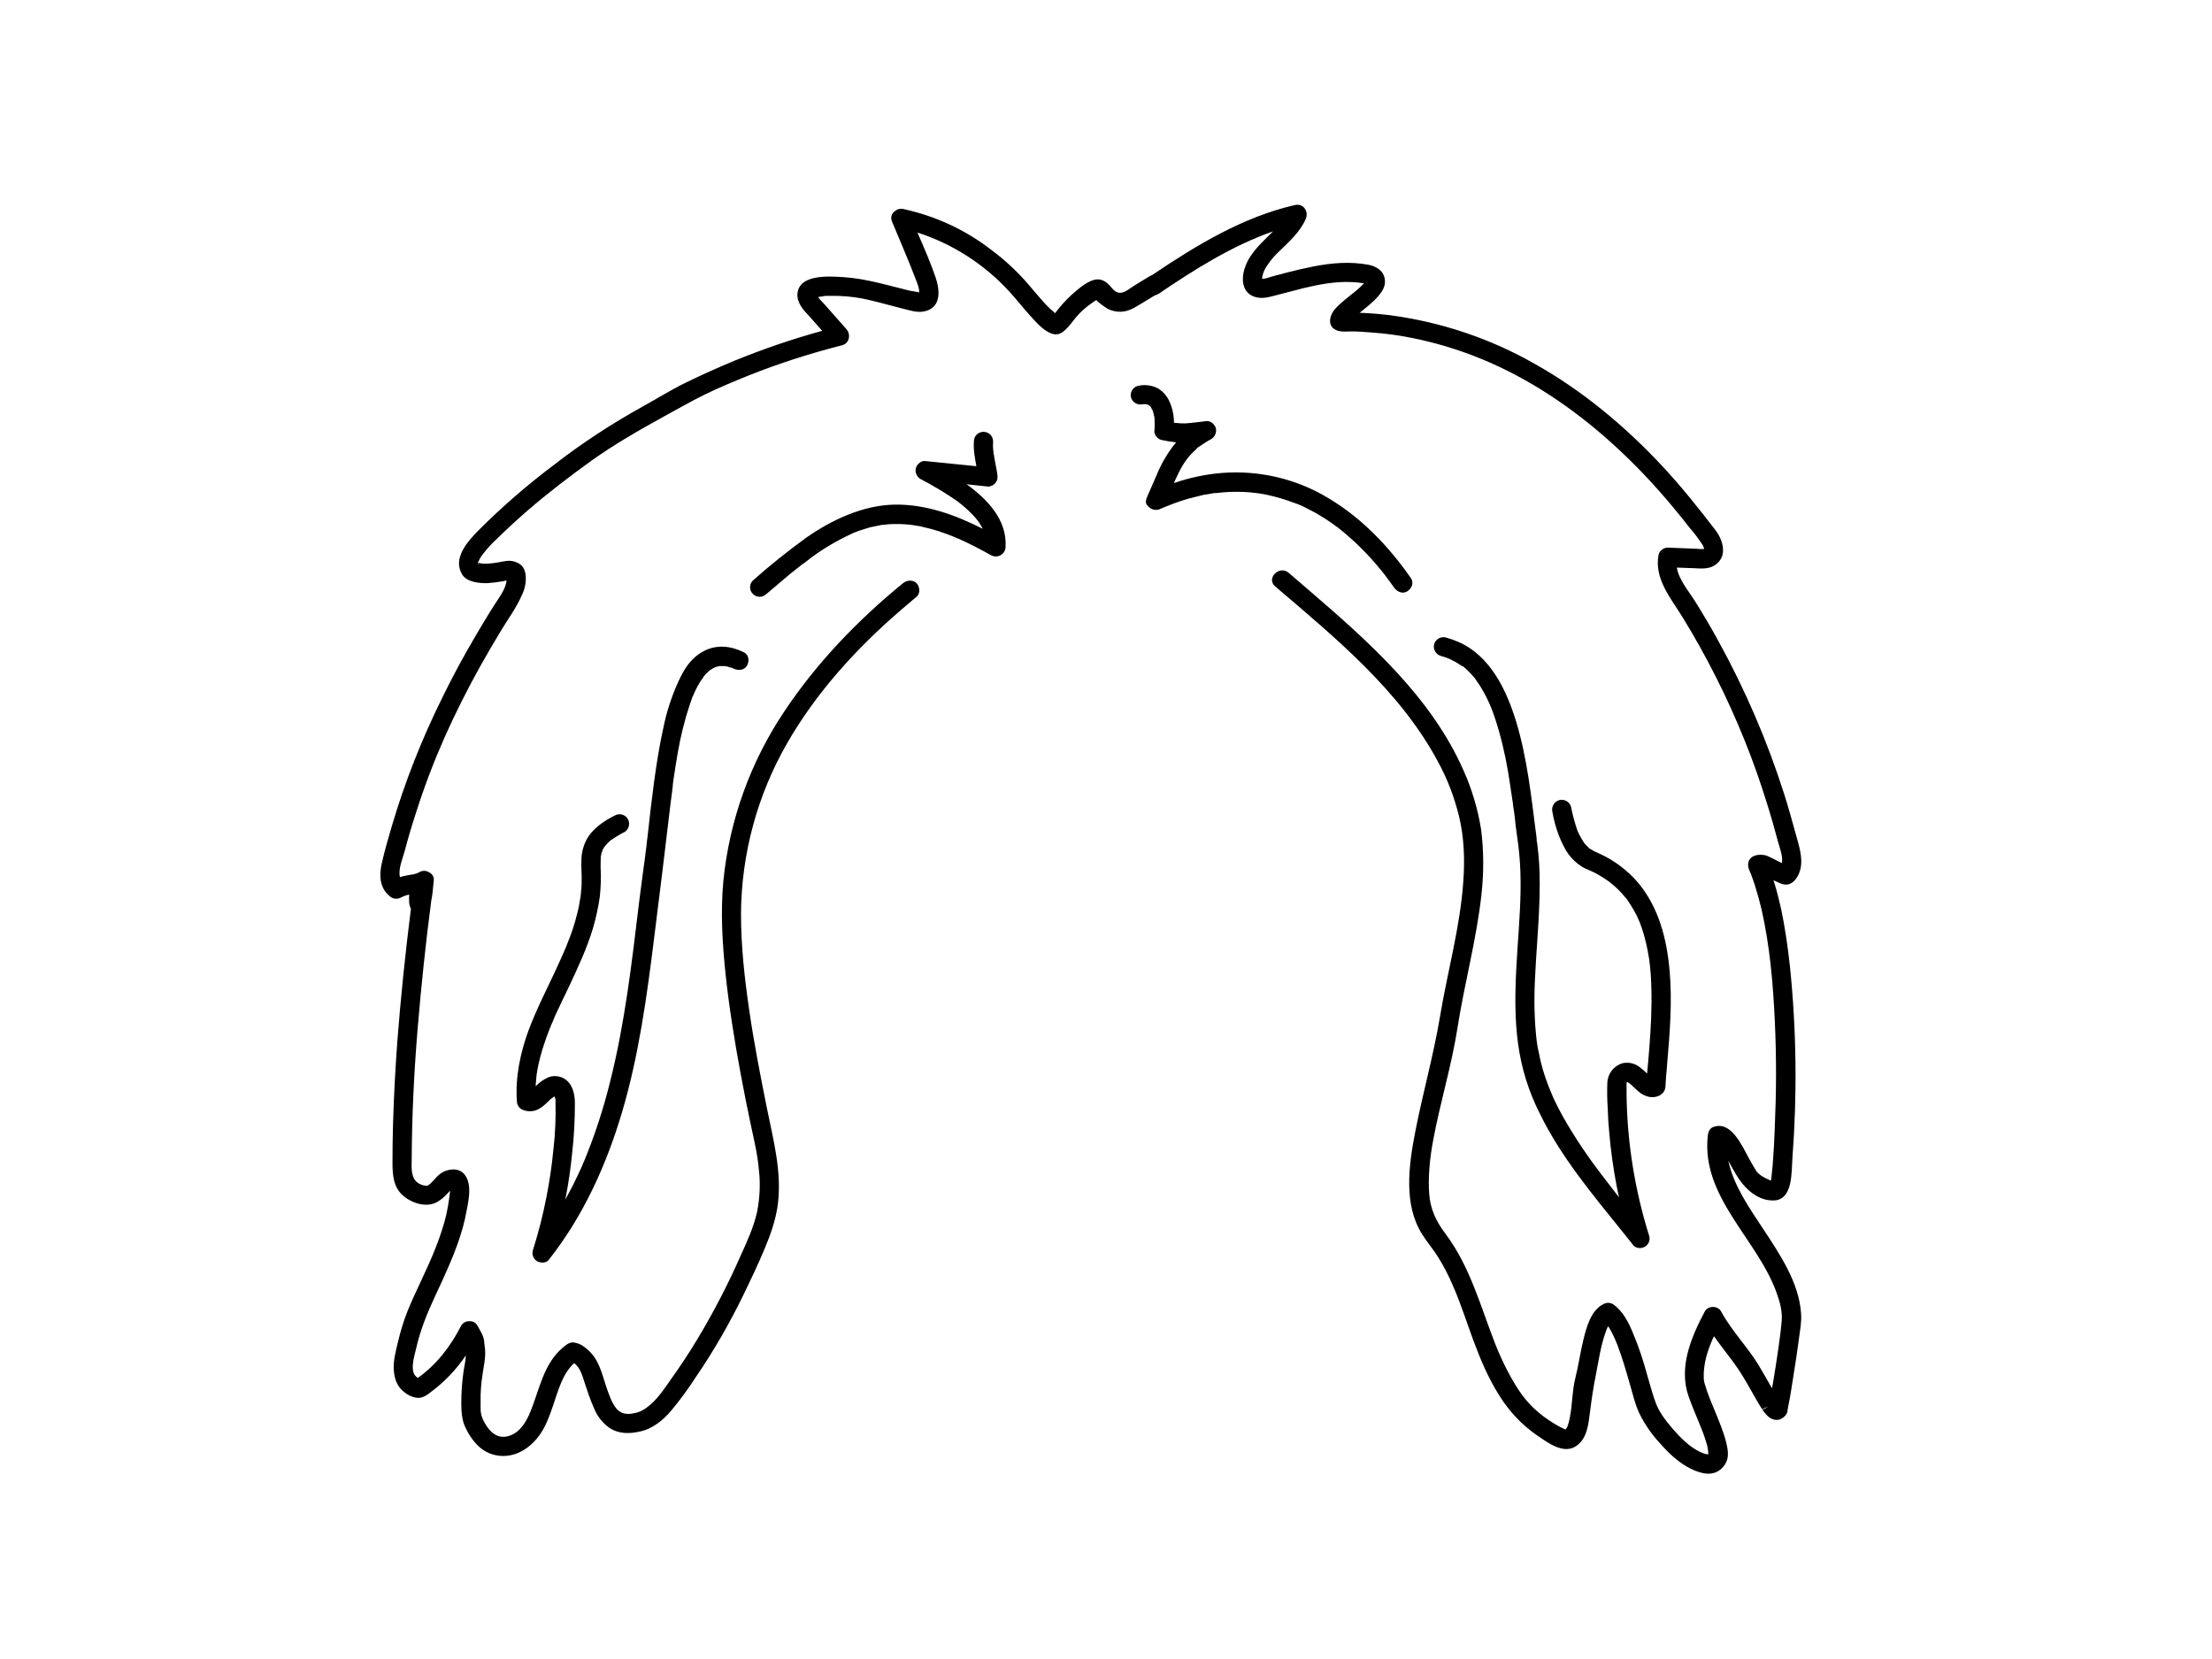 <?xml version="1.0" encoding="utf-8"?>
<!-- Generator: Adobe Illustrator 24.2.3, SVG Export Plug-In . SVG Version: 6.00 Build 0)  -->
<svg version="1.1" id="a9d27c0e-af18-42d4-9678-a174cee70356"
	 xmlns="http://www.w3.org/2000/svg" xmlns:xlink="http://www.w3.org/1999/xlink" x="0px" y="0px" viewBox="0 0 1152 864"
	 style="enable-background:new 0 0 1152 864;" xml:space="preserve">
<path d="M381.6,348l0.7,0.3c2.4,1.1,5.5,0.7,6.8-1.8s0.8-5.6-1.7-6.8c-6.7-3.3-14.1-4.2-20.9-0.6c-6.8,3.6-10.2,9.4-13,15.4
	c-3.6,7.8-6.3,16-8,24.4c-2.1,9.4-3.6,19-4.9,28.6c-1.3,9.6-2.3,18.4-3.3,27.7c-0.3,2-0.5,4-0.7,6s-0.3,1.8-0.4,2.7
	c-0.1,0.9-0.1,0.8-0.1,1.2v0.2c-0.1,0.1-0.1,0.2-0.1,0.3v0.3c-1.1,8.1-2.2,16.2-3.2,24.3c-3.8,31.4-7.3,62.4-15.1,93.3
	c-3.4,13.8-7.8,27.3-13.2,40.5l-0.8,1.8l-0.9,2.2l-2.4,5.1c-1.5,3.2-3.1,6.3-4.8,9.4l-1.2,2.3c1.6-8.1,2.8-16.3,3.6-24.5
	c1-8.7,1.4-17.4,1.4-26.2c-0.1-3.8-0.9-8-3.6-10.8c-2.6-2.7-6.6-3.6-10.1-2.3c-2.5,1.1-4.8,2.7-6.7,4.7V565l0.3-3.6
	c0.1-0.7,0.1-1.3,0.2-2c0.1-0.4,0.2-0.9,0.2-1.3c0.9-5.1,2.2-10.1,3.9-15c0.8-2.5,1.7-4.9,2.7-7.4c0.3-0.6,0.5-1.3,0.8-2
	c0.1-0.3,0.2-0.4,0.2-0.4c0,0,0,0,0-0.1c0-0.2,0.1-0.3,0.2-0.3l1.6-3.9c2.3-4.9,4.6-9.8,7-14.7c4.7-10,9.5-20.2,12.7-30.8
	c1.6-5.5,2.8-11,3.6-16.7c0.5-4.9,0.7-9.9,0.4-14.9c0-2,0-3.9,0.1-5.8c0-0.1,0.1-0.3,0.1-0.4l0.3-1.5c0.2-0.4,0.3-0.9,0.5-1.3v-0.2
	c0.1-0.1,0.2-0.3,0.2-0.4l0.8-1.3l0.4-0.5c0.8-0.9,1.6-1.8,2.5-2.6l0.6-0.5h0.2l0.2-0.2l1.8-1.2c1.7-1.1,3.4-2,5.1-2.9
	c2.2-1.6,2.7-4.8,1.1-7c-1.4-1.9-3.9-2.6-6.1-1.6c-5.4,2.7-10.5,6-14,10.9c-2.4,3.6-3.7,7.9-3.8,12.2c-0.2,4.2,0.3,8.5,0.1,12.8
	c0,1.3-0.1,2.7-0.3,4c0,0.6-0.1,1.2-0.2,1.8v0.7c-0.1,0.3-0.2,0.6-0.2,0.9c-0.4,2.7-0.9,5.4-1.6,8c-1.3,5.4-3.1,10.7-5.2,15.8
	l-0.7,1.8l-0.5,1.1c-0.5,1.3-1.1,2.6-1.7,3.9c-0.6,1.3-2.3,5.2-3.5,7.7c-4.8,10.2-9.9,20.2-13.8,30.7c-3.9,10.5-7,24.1-6,36.6
	c0,1.8,0.9,3.4,2.4,4.3c3,1.5,6.6,1.4,9.4-0.4c2.3-1.3,4-3.2,5.9-5l0.9-0.6c-0.2,0.1-0.2,0,0.1-0.2h0.2c0.1-0.2,0.3-0.3,0.5-0.3
	c0-0.1,0.1-0.1,0.2-0.2c0.1,0.1,0.1,0.2,0.1,0.3l0.3,0.9c0,0.2,0.1,0.8,0.1,0.9v0.6c0.2,8.3-0.1,16.7-1.1,25
	c-0.8,8.3-2,16.5-3.6,24.6c-1.8,9.4-4.2,18.7-7.1,27.9c-0.6,2.2,0.3,4.5,2.3,5.7c1.8,0.9,4.7,1,6-0.8c17.9-22.7,29.9-49.1,38.1-76.7
	c8.8-29.7,13-60.5,16.8-91.2c2.9-23.2,5.7-45.6,8.4-68.8l0.9-7c0.1-1.1,0.3-2.2,0.4-3.3v-0.6l0.3-2.2c0.7-4.6,1.4-9.3,2.2-13.9
	c1.5-8.7,3.6-17.3,6.4-25.7l0.9-2.5c0.1-0.5,0.3-1,0.5-1.4l0.3-0.6c0.7-1.6,1.4-3.2,2.2-4.7c0.8-1.4,1.6-2.8,2.6-4.1l0.7-1h-0.1
	c0.2-0.1,0.2-0.2,0.2-0.3l1.5-1.6l1.5-1.4l0.9-0.5c0.5-0.4,1-0.7,1.5-0.9l1-0.4l1.6-0.4h2.9l1.2,0.2l2.2,0.7h0.2
	c0-0.1,0.2,0,0.4,0.1C381.7,348,381.8,348,381.6,348z M275.7,568.6h-0.4H275.7C275.8,568.6,275.8,568.6,275.7,568.6z"/>
<path d="M503.4,252.2l11.2,1.2c1.5,0,3-0.8,3.9-2c1.1-1.4,1.1-2.7,0.9-4.4s-1.1-5.9-1.6-8.9c-0.1-0.7-0.2-1.5-0.4-2.2
	c0,0,0-0.3,0-0.5c0-0.3-0.1-0.6-0.1-0.7c-0.2-1.6-0.2-3.2-0.1-4.8c0-2.8-2.2-5-5-5s-5,2.2-5,5c-0.3,4.4,0.5,8.6,1.3,12.9l-26.7-2.7
	c-2-0.3-4.3,1.7-4.8,3.6c-0.6,2.2,0.4,4.5,2.3,5.7c6.7,3.5,13.2,7.4,19.4,11.7l1.1,0.9l0.4,0.3l2.3,1.9c1.3,1.2,2.7,2.4,3.9,3.7
	l1.8,2l0.7,0.9l0.2,0.2l0.2,0.3c1,1.3,1.8,2.7,2.5,4.1c-14.3-7.3-29.9-12.9-46-12.6c-16.1,0.3-32.3,7.7-45.9,17.2
	c-9.6,7-18.9,14.4-27.8,22.3c-1.9,1.9-2,5-0.1,6.9c0,0,0,0,0.1,0.1c1.9,2,5.1,2,7.1,0l12.4-10.5l5.7-4.5c0-0.1,0.5-0.4,0.6-0.5h0.1
	l1.4-1l2.8-2.2c6.7-5,13.9-9.2,21.5-12.7l0.4-0.2l1.2-0.5l2.7-1l5.2-1.6l5.4-1.1l1.1-0.2h0.5l2.8-0.3c3.8-0.2,7.5-0.1,11.3,0.3
	c0.4,0.1,1.9,0.4,0.4,0l1.5,0.3l3.1,0.5l6.1,1.5c2.5,0.7,4.9,1.5,7.4,2.4l3.6,1.4l1.8,0.8l1.1,0.4c5.8,2.6,11.4,5.5,16.9,8.6
	c2.5,1.3,5.6,0.4,6.9-2.1c0.4-0.7,0.6-1.5,0.6-2.3C524.5,270.7,514.3,260.1,503.4,252.2z"/>
<path d="M918.1,639.8c-7.2-10.9-15.3-22.5-18-35.3c1.2,2.2,2.4,4.4,3.7,6.6c3.9,6.9,10.6,13.9,19.2,14.1c11,0.4,9.9-14.9,10.5-22.3
	c2.5-33.1,2.1-66.4-1.3-99.5c-1.1-10-2.5-20.1-4.6-30c-1-4.3-2-8.6-3.3-12.8c-0.3-0.8-0.5-1.5-0.7-2.2l1.3,0.6
	c2.5,1.2,5,2.5,7.7,1.1c2.7-1.4,4.3-4.6,5-7.3c1.5-6.1-0.8-12.7-2.4-18.5s-3.8-13.9-6-20.7c-8.8-27.7-20.3-54.4-34.3-79.8
	c-3.9-7.2-8.1-14.2-12.4-21.1c-3.1-4.9-8.3-11-9.2-17.1l8.5,0.3c4.1,0.2,8.3,0.7,11.8-1.9c6.2-4.6,3.7-12.8-0.2-17.9
	c-8.9-11.6-18-23-28-33.7c-19.2-20.5-41.1-38.8-65.6-52.6c-23.5-13.5-49.5-22.2-76.4-25.7c-5.1-0.6-10.2-1-15.3-1.2
	c3.4-2.8,7-5.5,9.8-8.8s4-6.1,3.1-9.7c-0.9-3.6-4.5-5.8-8.3-6.5c-9.6-1.8-19.2-1-28.8,0.9c-4.6,0.9-9.3,2-13.9,3.2l-7.2,1.9
	c-1.5,0.4-3.8,1.4-5.5,1.3c0-0.7,0.1-1.4,0.3-2c0.4-1.6,1.1-3.1,2-4.4c1.8-2.9,4.1-5.6,6.6-7.9c5.2-5.1,10.8-10,13.8-16.8
	c1.7-3.9-1.1-8.4-5.7-7.3c-27,6.2-51.4,21-74.2,36.4l-1.3,0.6l-8,4.9c-2,1.2-4.8,3.7-7.3,3.8c-2.5,0.1-4-2-5.4-3.6
	c-1.4-1.6-3.6-3.4-6.4-3.4c-4.9,0.1-10.2,5.1-13.7,8.1c-3.1,2.9-6,6.1-8.5,9.5l-2.4-2.1c-1.4-1.3-2.7-2.7-4-4.1
	c-2.7-3-5.2-6.1-7.8-9.1c-5.7-6.6-12.1-12.5-19.1-17.7c-13.4-10.4-29-17.6-45.6-21.2c-0.5-0.2-1.1-0.2-1.6-0.1h-0.5
	c-0.8,0.1-1.6,0.5-2.2,1c-1.8,1-2.6,3.2-1.9,5.2c4.2,10.2,8.7,20.4,12.6,30.7c0.5,1.3,1,2.6,1.4,4c0.2,0.8,0.3,1.7,0.3,2.6
	c-1.3-0.4-3.6-0.6-4.9-0.9c-11.6-2.8-23-6.4-35-7.1c-7.1-0.4-22.8-1.6-23.5,8.8c-0.3,4.6,3,8.3,6,11.4l6.9,7.8
	c-15.4,4.2-30.5,9.4-45.3,15.4c-8.7,3.6-17.2,7.4-25.6,11.5c-8.4,4.1-15.4,8.6-23.1,12.8c-15.8,8.8-31,18.7-45.3,29.8
	c-14,10.5-27.2,21.9-39.6,34.3c-5.6,5.7-13.8,14.6-8.6,23.1c2.4,4,8.9,4.6,13.2,4.5c2.7-0.2,5.4-0.5,8.1-1l1.8-0.4
	c-0.4,4.6-4.1,9.2-6.3,12.7c-3.4,5.3-6.6,10.7-9.8,16.1c-6.1,10.4-11.9,21-17.2,31.9c-10.7,21.6-19.6,44-26.4,67.1
	c-1.9,6.4-3.8,13-5.3,19.6c-1.5,6.6-0.9,12.8,4,16.9c1.6,1.6,4.1,1.9,6.1,0.8c1.3-0.7,2.7-1.2,4.2-1.5c-0.1,1.4-0.1,2.8,0,4.2
	c0.1,1.1,0.4,2.2,0.9,3.2c-2.9,23-5.3,46.1-7.1,69.3c-1,14-1.8,28.1-2.2,42.2c-0.2,6.9-0.3,13.9-0.3,20.8s0.7,12.6,5.1,16.7
	c4.4,4.1,12.2,6.9,18,3.8c2.1-1.2,3.9-2.7,5.5-4.5l1.4-1.5c-0.1,1.3-0.3,2.9-0.4,3.5c-0.4,2.9-0.9,5.8-1.5,8.7
	c-1.4,5.9-3.3,11.6-5.5,17.2c-4.4,11.4-10.2,22.1-14.8,33.4c-2.1,5.3-3.7,10.7-5,16.2c-1.1,4.7-2.5,9.7-2.1,14.6
	c0.4,4.9,1.9,8.6,5.4,11.3c1.8,1.5,3.9,2.5,6.1,2.9c3.5,0.6,5.8-1.4,8.4-3.4c6.9-5.2,12.8-11.5,17.6-18.6c0,1.2-0.2,2.5-0.4,3.7
	c-1.1,5.6-1.7,11.4-1.9,17.1c-0.1,5-0.3,11.3,1.7,15.9c1.7,3.9,4,7.4,7,10.4c7.1,6.8,17.6,6.9,25.5,1c7.9-5.9,10.7-13.7,13.6-22.2
	c2.9-8.5,4.9-16.3,10.9-21.9c3.1,2.2,4.3,6.6,5.4,10c1.1,3.4,3,9.2,5,13.6c1.7,4.2,4.5,7.7,8.2,10.3c4.6,2.9,10.1,3,15.3,1.8
	c6.7-1.3,12.3-5.8,16.6-10.9c4.7-5.6,9-11.5,13-17.7c9.3-13.6,17.5-27.9,24.7-42.7c3.7-7.6,7.3-15.2,10.6-23
	c3.3-7.8,6.2-15.7,7.3-24.2c2.1-16.8-2.3-33.2-5.6-49.5c-3.3-16.3-6.8-34.2-9.3-51.4s-4.3-33.5-4.3-50.3c0.2-31.2,8.5-61.8,24-88.8
	c15.1-26.3,35.9-49.2,58.7-68.9l8.7-7.4c2.1-1.7,1.8-5.3,0-7.1c-1.8-1.8-4.9-1.7-7,0c-23.6,19.3-44.8,41.3-61.7,66.6
	c-17.8,26.5-28.8,57-31.9,88.7c-1.5,16.2-0.5,32.5,1.2,48.6c1.7,16.1,4.6,34.4,7.8,51.5c1.6,8.6,3.3,17.2,5.1,25.7
	c1.8,8.5,3.7,16.1,4.4,24.2c0.9,7.4,0.5,14.8-0.9,22.1c-1.8,8-5.3,15.7-8.7,23.1c-6.6,15-14.2,29.6-22.7,43.7
	c-4.3,7.1-8.8,13.9-13.6,20.6c-3.6,5.1-7.2,10.7-12.3,14.4c-2,1.6-4.3,2.7-6.8,3.1c-4.1,0.9-7.1,0.2-9.4-2.7s-3.9-7.6-5.2-11.5
	c-1.3-3.9-2.8-9.8-5.4-14c-1.7-2.8-4-5.1-6.7-6.9c-1.5-1-3.3-1.6-5.1-1.8c-2.3,0-4.1,1.7-5.7,3.1c-9.6,8.3-11.8,21.5-16.4,32.8
	c-2.1,5.3-5.4,11-11.2,12.8c-5.8,1.8-9.8-1.7-12.6-6.6c-2.8-4.9-2.1-7.2-2.2-11.1c-0.1-4.6,0.2-9.1,0.9-13.6
	c0.6-4.6,1.8-9.1,1.4-13.8c-0.1-1.1-0.2-2.1-0.4-3.2v-0.3c0-3-2.1-6.2-3.5-8.7c-0.1-0.2-0.2-0.4-0.4-0.6c-0.8-1.2-2.2-1.9-3.7-1.8
	c-1.8-0.2-3.6,0.8-4.5,2.4c-5.4,10.6-12.7,20.2-22.5,27.1c-4.7-2.6-1.9-10.9-0.9-15.3c2.2-9.7,5.8-18.5,10-27.5
	c4.2-9,8.9-19,12.3-29c1.6-4.8,3-9.7,3.9-14.7c0.9-4.7,2.1-10.2,1.1-14.9s-4.1-7.6-8.9-7.1s-6.8,2.9-9.4,5.7c-0.9,0.8-2,2.4-3.2,2.7
	s-3.6-0.6-4.8-1.4c-3.7-2.5-3.4-7.8-3.3-11.8c0.1-22.9,1.2-45.8,3.1-68.6s4.2-44.5,7.1-66.7c0.8-3.5,0.9-7.4,1.3-10.4
	c0.2-1.7-0.6-3.3-2.1-4.1c-1.2-0.9-2.8-1.2-4.2-0.8c-0.4,0.1-0.8,0.3-1.2,0.5c-1.9,1.2-4.3,1.3-6.5,1.7s-2.4,0.6-3.6,0.9
	c-1.1-4,1.5-10,2.4-13.4c1.8-6.8,3.8-13.6,6-20.3c4.2-13.2,9.1-26.1,14.7-38.8c5.7-12.8,12-25.3,18.8-37.5
	c3.5-6.2,7.1-12.4,10.8-18.5c3.7-6.1,8-11.9,10.8-18.4c1.5-3,2.2-6.4,2-9.8c-0.3-3.8-1.7-6.1-5.2-7.4s-6.1-0.3-9.2,0.2
	c-3.1,0.5-7.1,1.1-10.5,0.2c0.1-0.3,0.4-1.1,0.4-0.9c0.6-1.4,1.4-2.7,2.4-3.9c2.1-2.7,4.5-5.3,7-7.6c5.1-5,10.4-9.9,15.8-14.6
	c10.8-9.3,22.1-18,33.7-26.3c11.6-8.3,24.5-15.7,37.4-22.8c7.2-3.9,14.2-8,21.6-11.6c7.4-3.6,15.1-6.8,22.8-9.9
	c15.8-6.3,32.1-11.5,48.6-15.7c3.8-1,4.6-5.6,2.2-8.4c-3.9-4.3-7.6-8.7-11.5-13c-1-1.1-2-2-2.9-3.2c-0.1-0.1-0.2-0.3-0.3-0.5
	l3.7-0.6h6.7c5.7,0.2,11.3,0.9,16.8,2.3c5.6,1.3,11.1,2.9,16.7,4.3c5.6,1.4,8.8,2.5,13,1c7.3-2.6,6.3-11.2,4.3-17.1
	c-2.7-7.9-6.1-15.7-9.5-23.5c18.3,5.9,34.8,16.5,47.8,30.7c3.7,4,7.1,8.4,10.8,12.5c3.7,4.1,8,9.1,12.9,9.8s8.7-6.4,12-9.9
	c1.6-1.8,3.4-3.4,5.3-4.9l3.2-2.3l1.2-0.7c1.3,1.6,5.2,4.1,5.8,4.5c2.8,1.4,6,1.9,9.1,1.3c3.2-0.6,6.1-2.6,9-4.3l6.6-4
	c0.7-0.2,1.3-0.4,1.9-0.8c18.6-12.6,38.2-25,59.6-32.5c-5.5,5.6-11.7,10.7-14.5,18.4s-1,15.3,7.4,16.2c3.4,0.3,6.9-0.9,10.1-1.7
	l12.7-3.3c8.3-2,16.8-3.6,25.4-3.2c2,0.1,3.9,0.3,5.9,0.6h0.4c-1.4,1.5-2.9,2.9-4.5,4.2c-3.6,3-7.5,5.7-10.6,9.2s-4.3,9.5,1.3,11.3
	c2.4,0.8,5.1,0.4,7.6,0.4s7.1,0.3,10.6,0.6c6.5,0.5,13.1,1.3,19.5,2.6c12.9,2.5,25.5,6.3,37.6,11.3c24.7,10.2,47.3,25.5,67.1,43.3
	c11.9,10.7,22.9,22.3,33,34.6c2.7,3.2,5.3,6.4,7.8,9.7c2.4,2.7,4.5,5.5,6.5,8.5c0.6,0.8,1,1.7,1.2,2.7h-0.3
	c-1.2,0.1-2.3,0.1-3.5-0.1l-15.1-0.6c-2.2,0-4.2,1.5-4.8,3.6c-2.5,12.5,6.4,22.8,12.5,32.7s12,20.5,17.3,31
	c10.8,21.4,19.8,43.6,26.8,66.5c2,6.3,3.8,12.7,5.5,19.1c0.7,2.7,2.8,7.9,2.1,11.4c-2.5-1.2-5.2-2.7-7.8-3.8s-9.8-1-9.8,4.7
	c0,1.9,0.9,3.3,1.5,4.9c0.6,1.6,1.5,4,2.1,6c1.3,4.1,2.4,8.2,3.4,12.3c4.3,19,6,38.6,6.9,58s0.8,37,0,55.4
	c-0.2,6.6-0.6,13.2-1.1,19.8c-0.2,2.2-0.5,4.5-0.7,6.7v0.3c-0.1,0.5-0.1,0.6-0.1,0.1c0,0.3,0,0.5-0.1,0.8v0.2
	c-1.9-0.8-3.8-1.7-5.5-2.9l-1.7-1.5c0.5,0.5,0.2,0.3,0,0l0,0c-0.1-0.1-0.1-0.1-0.1-0.2c-0.3-0.4-0.6-0.8-0.8-1.2
	c-1.2-1.9-2.2-3.8-3.3-5.7c-3.6-6.5-9.4-20.3-19-16.3c-1.7,0.8-2.3,2.7-2.5,4.4c-3.5,32,25.9,53.9,35.8,81.7
	c1.7,4.7,3.1,9.6,2.7,14.6s-1.1,10-1.8,14.9s-1.8,12-2.8,18c-0.2,0.8-0.3,1.5-0.5,2.3c-2.3-4.1-4.6-8.2-7.1-12.3
	c-5.8-9.5-13.9-17.6-19.3-27.6c-1.7-3.2-6.9-3.3-8.6,0c-7.1,13.4-13.7,29-8.4,44.1c1.9,5.5,4.3,10.8,6.4,16.1c1.1,2.6,2,5.2,2.8,7.9
	c0.7,2,1,4,1.1,6.1c-0.4,0-0.8,0-0.6,0.1c-1.2-0.2-2.3-0.6-3.4-1.1c-5.7-2.6-10.4-7.4-14.5-12.1s-7.2-9.1-8.8-13.3
	s-3.2-10.2-4.7-15.3c-1.9-7-4.2-14-7-20.7c-2.4-5.9-5.3-12-10.7-15.7c-1.5-0.9-3.5-0.9-5,0c-6.4,3.2-8.7,11.8-10.3,18.2
	s-2.6,13.6-4.3,20.4s-1.5,14-2.9,20.8c-0.3,1.5-0.7,3-1.2,4.4c-0.3,0.5-0.6,1-1,1.5l-3-1.4c-7.6-4.2-14.4-9.5-19.6-16.6
	s-10.5-17.6-14.2-27.1c-7.5-19.3-13-39.9-25.6-56.7c-4.9-6.5-8-12.8-8.6-21.1s0.3-18.3,2-27.3c3.6-19.7,9.6-38.9,12.7-58.7
	c3.6-23.2,9.9-46,12.5-69.4c1.3-11.5,1.3-23.1-0.2-34.5c-1.7-10.4-4.7-20.6-9-30.2c-16.6-38-49-66.9-79.8-93.4l-11.4-9.8
	c-4.8-4.1-11.9,2.9-7,7.1c31.4,26.8,65.1,54.4,84.9,91.5c4.8,8.8,8.4,18.3,10.8,28c2.7,11.1,3.1,22.5,2.3,33.8
	c-1.6,24.1-8.3,47.3-12.2,71c-3.4,20.2-9,39.9-12.9,60c-3.3,17.1-6.2,37.7,3.7,53.2c2.6,4.2,5.9,7.9,8.5,12.2
	c2.8,4.5,5.2,9.2,7.3,14.1c4.2,9.5,7.3,19.4,10.9,29.1s7.8,19.7,13.5,28.6c5.1,8.2,11.8,15.3,19.8,20.8c5.2,3.5,13,9.5,19.5,5.8
	s7.1-12.2,7.9-18.5s1.7-12.5,3-18.9s2.5-15.4,5.2-22.6c0.3-1,0.7-1.9,1.2-2.8l1,1.6c1.5,2.6,2.7,5.3,3.8,8.1
	c2.5,6.5,4.4,13.1,6.3,19.7s2.8,10.7,5,15.7c2.9,5.9,6.6,11.3,11.1,16.1c4.4,5,9.6,9.9,15.6,12.9s12,4.2,16.4-0.1s3.3-9.2,2.2-13.8
	s-3.9-11.5-6.2-17c-1.3-3.1-2.6-6.2-3.7-9.4l-1.2-3.8c-0.1-0.5-0.3-1.1-0.4-1.7c0-0.2-0.1-1.2-0.1-1.3c-0.3-7.5,2.1-14.9,5.3-21.8
	c4.3,6.1,9.2,11.9,13.3,18.1c3,4.6,5.6,9.4,8.3,14.1c1.1,1.9,2.2,3.9,3.5,5.8l3.3-1.4c-1,0.7-2.1,1.3-3.2,1.6c0.7,1,1.4,2,2.3,2.9
	c2.2,2.4,5.6,3.5,8.4,1.4s2.2-3.4,2.7-5.5c1.1-5.2,1.9-10.5,2.7-15.7c1.1-6.7,2.1-13.4,3-20.2c0.5-4.1,1.4-8.4,1.1-12.6
	C937.1,668.1,926.8,653,918.1,639.8z M214.2,468.4C214.1,468.6,213.9,468.6,214.2,468.4L214.2,468.4z M248.9,293.2
	C249.5,293.6,248.5,294.7,248.9,293.2L248.9,293.2z M479.5,152.5C479.7,152.4,479.8,152.6,479.5,152.5L479.5,152.5z M702.3,168.4
	C702.4,168.4,702.4,168.4,702.3,168.4L702.3,168.4z M702.2,168.4C702.1,168.4,702.1,168.4,702.2,168.4l0.3-0.3L702.2,168.4z
	 M815,745.1c0-0.2,0-0.3,0.1-0.3C815,744.9,815,745,815,745.1z M890.5,757.2h-0.3C890.3,757.1,890.4,757.1,890.5,757.2z
	 M889.9,757.3c0.1,0,0,0.2-0.1,0.2l-0.1-0.2C889.8,757.3,889.8,757.3,889.9,757.3z"/>
<path d="M799.9,433.7c-2.5-19.4-4.6-39.1-10.3-57.9c-5-16.4-13.5-34.3-30.1-41.5c-2.1-0.9-4.3-1.7-6.5-2.3c-2.6-0.7-5.4,0.9-6.1,3.5
	c-0.7,2.6,0.9,5.4,3.5,6.1l2.8,0.9l1.3,0.5c0.1,0,1,0.2,0.3,0.1c-0.7-0.1,0.2,0.1,0.4,0.2c1.7,0.8,3.4,1.7,5,2.8l1.2,0.8h0.4
	l2.2,1.9c1.4,1.4,2.7,2.8,4,4.3l0.3,0.4c-0.1-0.1-0.1-0.1-0.1-0.1c0.1,0.1,0.2,0.2,0.3,0.4c0.1,0.1,0.1,0.1,0,0
	c0.2,0.3,0.4,0.5,0.5,0.8l1.8,2.6c1.1,1.8,2.1,3.6,3.1,5.5l1.4,2.9l0.6,1.3c0.1,0.2,0.1,0.5,0.2,0.7h0.1c0.9,2.2,1.7,4.3,2.4,6.5
	c3,9.1,5.2,18.4,6.8,27.9c0.8,4.8,1.5,9.6,2.2,14.4l0.3,1.8c0,0.2,0.1,1.2,0.1,1.3s0.3,2.1,0.5,3.2c0.2,1.1,0.6,4.6,0.8,6.9l0.9,6.8
	c0.1,0.5,0.2,1,0.2,1.5c0.1,0.6,0.2,1.1,0.2,1.7c0.1,0,0.1,0.2,0.1,0.4c0,0.2,0.1,0.5,0.1,0.6c0,0.1,0.1,0.9,0.1,1.3l0.3,2.6
	c0.6,6.4,0.8,12.9,0.7,19.3c-0.2,13.4-1.5,26.8-2.2,40.1c-0.7,13.3-0.9,26.6,0.9,39.7c1.7,12.6,5.5,24.9,11.3,36.3
	c11,22.6,27.4,42.1,43.1,61.6l5.6,7c1.3,1.7,4.3,1.9,6,0.8c2-1.1,2.9-3.4,2.3-5.6c-7.5-23.9-11.5-48.8-11.8-73.8V564v-0.2h0.1
	c0.1-0.1,0.1-0.2,0.2-0.2h0.3l0.9,0.6h0.1c0.3,0.4,0.7,0.7,1.1,1c1.1,1.1,2.3,2.2,3.5,3.2c1.5,1.4,3.3,2.3,5.3,2.8
	c3.3,0.7,7.3-0.4,8.5-3.9c0.3-1.2,0.4-2.5,0.4-3.8c0.1-1,0.1-2,0.2-3s0.4-3.9,0.5-5.9c1.4-16.4,2.8-32.9,1.3-49.4
	c-1.5-16.5-5.7-32.7-16.4-45.5c-5.4-6.3-12.1-11.4-19.6-14.9l-1.3-0.6l-1.8-0.8l-2.6-1.5l-0.5-0.5l-1-1c-0.4-0.4-0.8-0.8-1.1-1.2
	l-0.6-0.9c-0.6-0.9-1.1-1.8-1.6-2.7l-0.8-1.5c0-0.2-0.1-0.4-0.2-0.5c-0.1-0.1-0.1-0.2-0.1-0.3h-0.1c-0.8-2.2-1.5-4.3-2.1-6.6
	c-0.6-2.3-1.1-4.3-1.5-6.5c-0.8-2.7-3.5-4.2-6.2-3.5c-2.6,0.8-4.2,3.5-3.5,6.2c1.1,6.2,3,12.3,5.9,17.9c1.4,2.9,3.3,5.4,5.6,7.6
	c1.2,1.1,2.5,2.1,3.9,3l1.7,0.9l1.2,0.5l1.1,0.5c2.5,1.1,4.9,2.4,7.2,3.9l3.1,2.1l0.5,0.4l0.2,0.2l1.7,1.4c1.9,1.6,3.6,3.4,5.2,5.3
	l1.1,1.3h0.1c0.1,0.2,0.2,0.4,0.4,0.6l2.1,3.2c1.3,2.1,2.5,4.2,3.5,6.4c0.1,0.4,0.3,0.8,0.5,1.2l0.5,1.1c0.5,1.3,0.9,2.5,1.3,3.7
	c1.6,4.9,2.7,9.9,3.5,15c0.1,0.3,0.1,0.6,0.1,0.9c0,0.1,0.1,0.1,0.1,0.2c0,0.6,0.1,1.3,0.2,1.9c0.1,1.3,0.3,2.7,0.4,4.1
	c0.1,1.4,0.4,5.3,0.4,8c0.2,5.4,0.1,10.8-0.1,16.2c-0.4,9.6-1.2,19.2-2.1,28.7c-1.3-1.3-2.7-2.5-4.2-3.6c-2.5-1.8-5.5-2.4-8.5-1.8
	c-4.6,1.3-7.8,5.4-8,10.1c-0.2,4.5-0.1,8.9,0.2,13.4c0.1,4.3,0.4,8.6,0.8,12.8c0.8,9.3,2.1,18.4,3.8,27.5c0.4,2.1,0.9,4.1,1.3,6.1
	l-8.3-10.8c-7.7-9.9-14.7-20.3-20.9-31.2c-1.5-2.7-2.9-5.5-4.3-8.3c-0.6-1.3-1.2-2.6-1.7-3.9s-1-2.3-1.6-3.9
	c-2.2-5.6-3.9-11.4-5-17.3c-0.4-1.5-0.6-3.1-0.9-4.6c0-0.5-0.1-1-0.2-1.5l-0.3-2.7c-0.3-3.3-0.6-6.6-0.7-9.9
	c-0.3-6.5-0.2-13,0.1-19.5c0.6-13.5,1.9-26.9,2.3-40.3c0.2-6.6,0.3-13.1-0.1-19.7c-0.2-3.2-0.5-6.5-0.9-9.7
	c-0.1-0.8-0.2-1.7-0.4-2.5v-0.7C800.2,436,800.1,434.8,799.9,433.7z M861,561.4C861.2,561.4,861.1,561.5,861,561.4L861,561.4z
	 M860.6,561.1l0.3,0.1L860.6,561.1C860.6,561.2,860.6,561.2,860.6,561.1z"/>
<path d="M676,262.6l0.7,0.3l1.7,0.7l6,3.1c3.9,2.2,7.7,4.6,11.3,7.3l1.4,1c0,0.1,0.3,0.3,0.5,0.4c0,0.1,0,0.1,0.1,0.1l2.7,2.2
	l5.2,4.6c3.9,3.7,7.6,7.5,11.1,11.6l2.5,3l1.3,1.6l0.5,0.7l0.2,0.2c1.7,2.2,3.3,4.5,4.9,6.7s4.5,3.4,6.9,1.8
	c2.4-1.6,3.4-4.5,1.8-6.8c-11.4-16.4-25.5-31.2-42.7-41.5c-16.7-10.2-36.2-14.8-55.7-13.3c-8.6,0.7-17,2.5-25.1,5.3
	c0.9-1.9,1.7-3.7,2.6-5.5c1.2-2.4,2.5-4.7,4.1-6.8l0.5-0.7l1.4-1.6c0.9-1,1.9-2,2.9-2.9c0.4-0.4,1.3-1.5,1.9-1.6l-0.4,0.3l0.6-0.4
	l1.1-0.8c1.6-1.1,3.2-2.1,4.9-3c1.9-1.2,2.8-3.5,2.3-5.7c-0.7-1.9-2.6-3.8-4.8-3.6c-3.8,0.4-7.5,1-11.2,1.2c-1.4,0-2.9,0-4.3-0.2
	h-0.5c-0.1,0-0.1,0-0.1-0.1h-0.9c0-3.9-0.8-7.7-2.4-11.2c-1.2-2.7-3.2-5-5.7-6.6c-3.3-1.8-7.1-2.3-10.8-1.4c-2.6,0.7-4.1,3.4-3.5,6
	c0.8,2.6,3.5,4.2,6.2,3.5h1.8l1.1,0.4l0.4,0.3l0.5,0.4l0.2,0.3h0.1l0.2,0.2h-0.1l0.6,1.2l0.3,0.5c0.3,1,0.6,2,0.8,3
	c0,0.1,0,0.3,0.1,0.4v0.2c0-0.4,0.1,0.9,0.1,1.4c0.1,1.8,0.1,3.7-0.1,5.5c-0.3,2,1.7,4.4,3.6,4.8s5.1,1,7.7,1.3l-1.8,2.2
	c-3.4,4.6-6.3,9.7-8.4,15c-1.6,3.5-3,7-4.6,10.5s-1,4.5,0.8,6.1c1.7,1.5,4.1,1.8,6.1,0.7l1.9-0.8c0.1,0,0.1,0,0.1-0.1h0.1l1-0.4
	l3.9-1.5c2.6-0.9,5.1-1.8,7.7-2.5l7.6-1.9l3.7-0.6l1.7-0.3h1c4.8-0.6,9.6-0.8,14.4-0.6c2.2,0.1,4.5,0.3,6.7,0.6
	c0.3,0,0.6,0.1,0.9,0.1l1.3,0.2l3.7,0.7c4.4,1,8.7,2.2,12.9,3.8L676,262.6z"/>
</svg>
